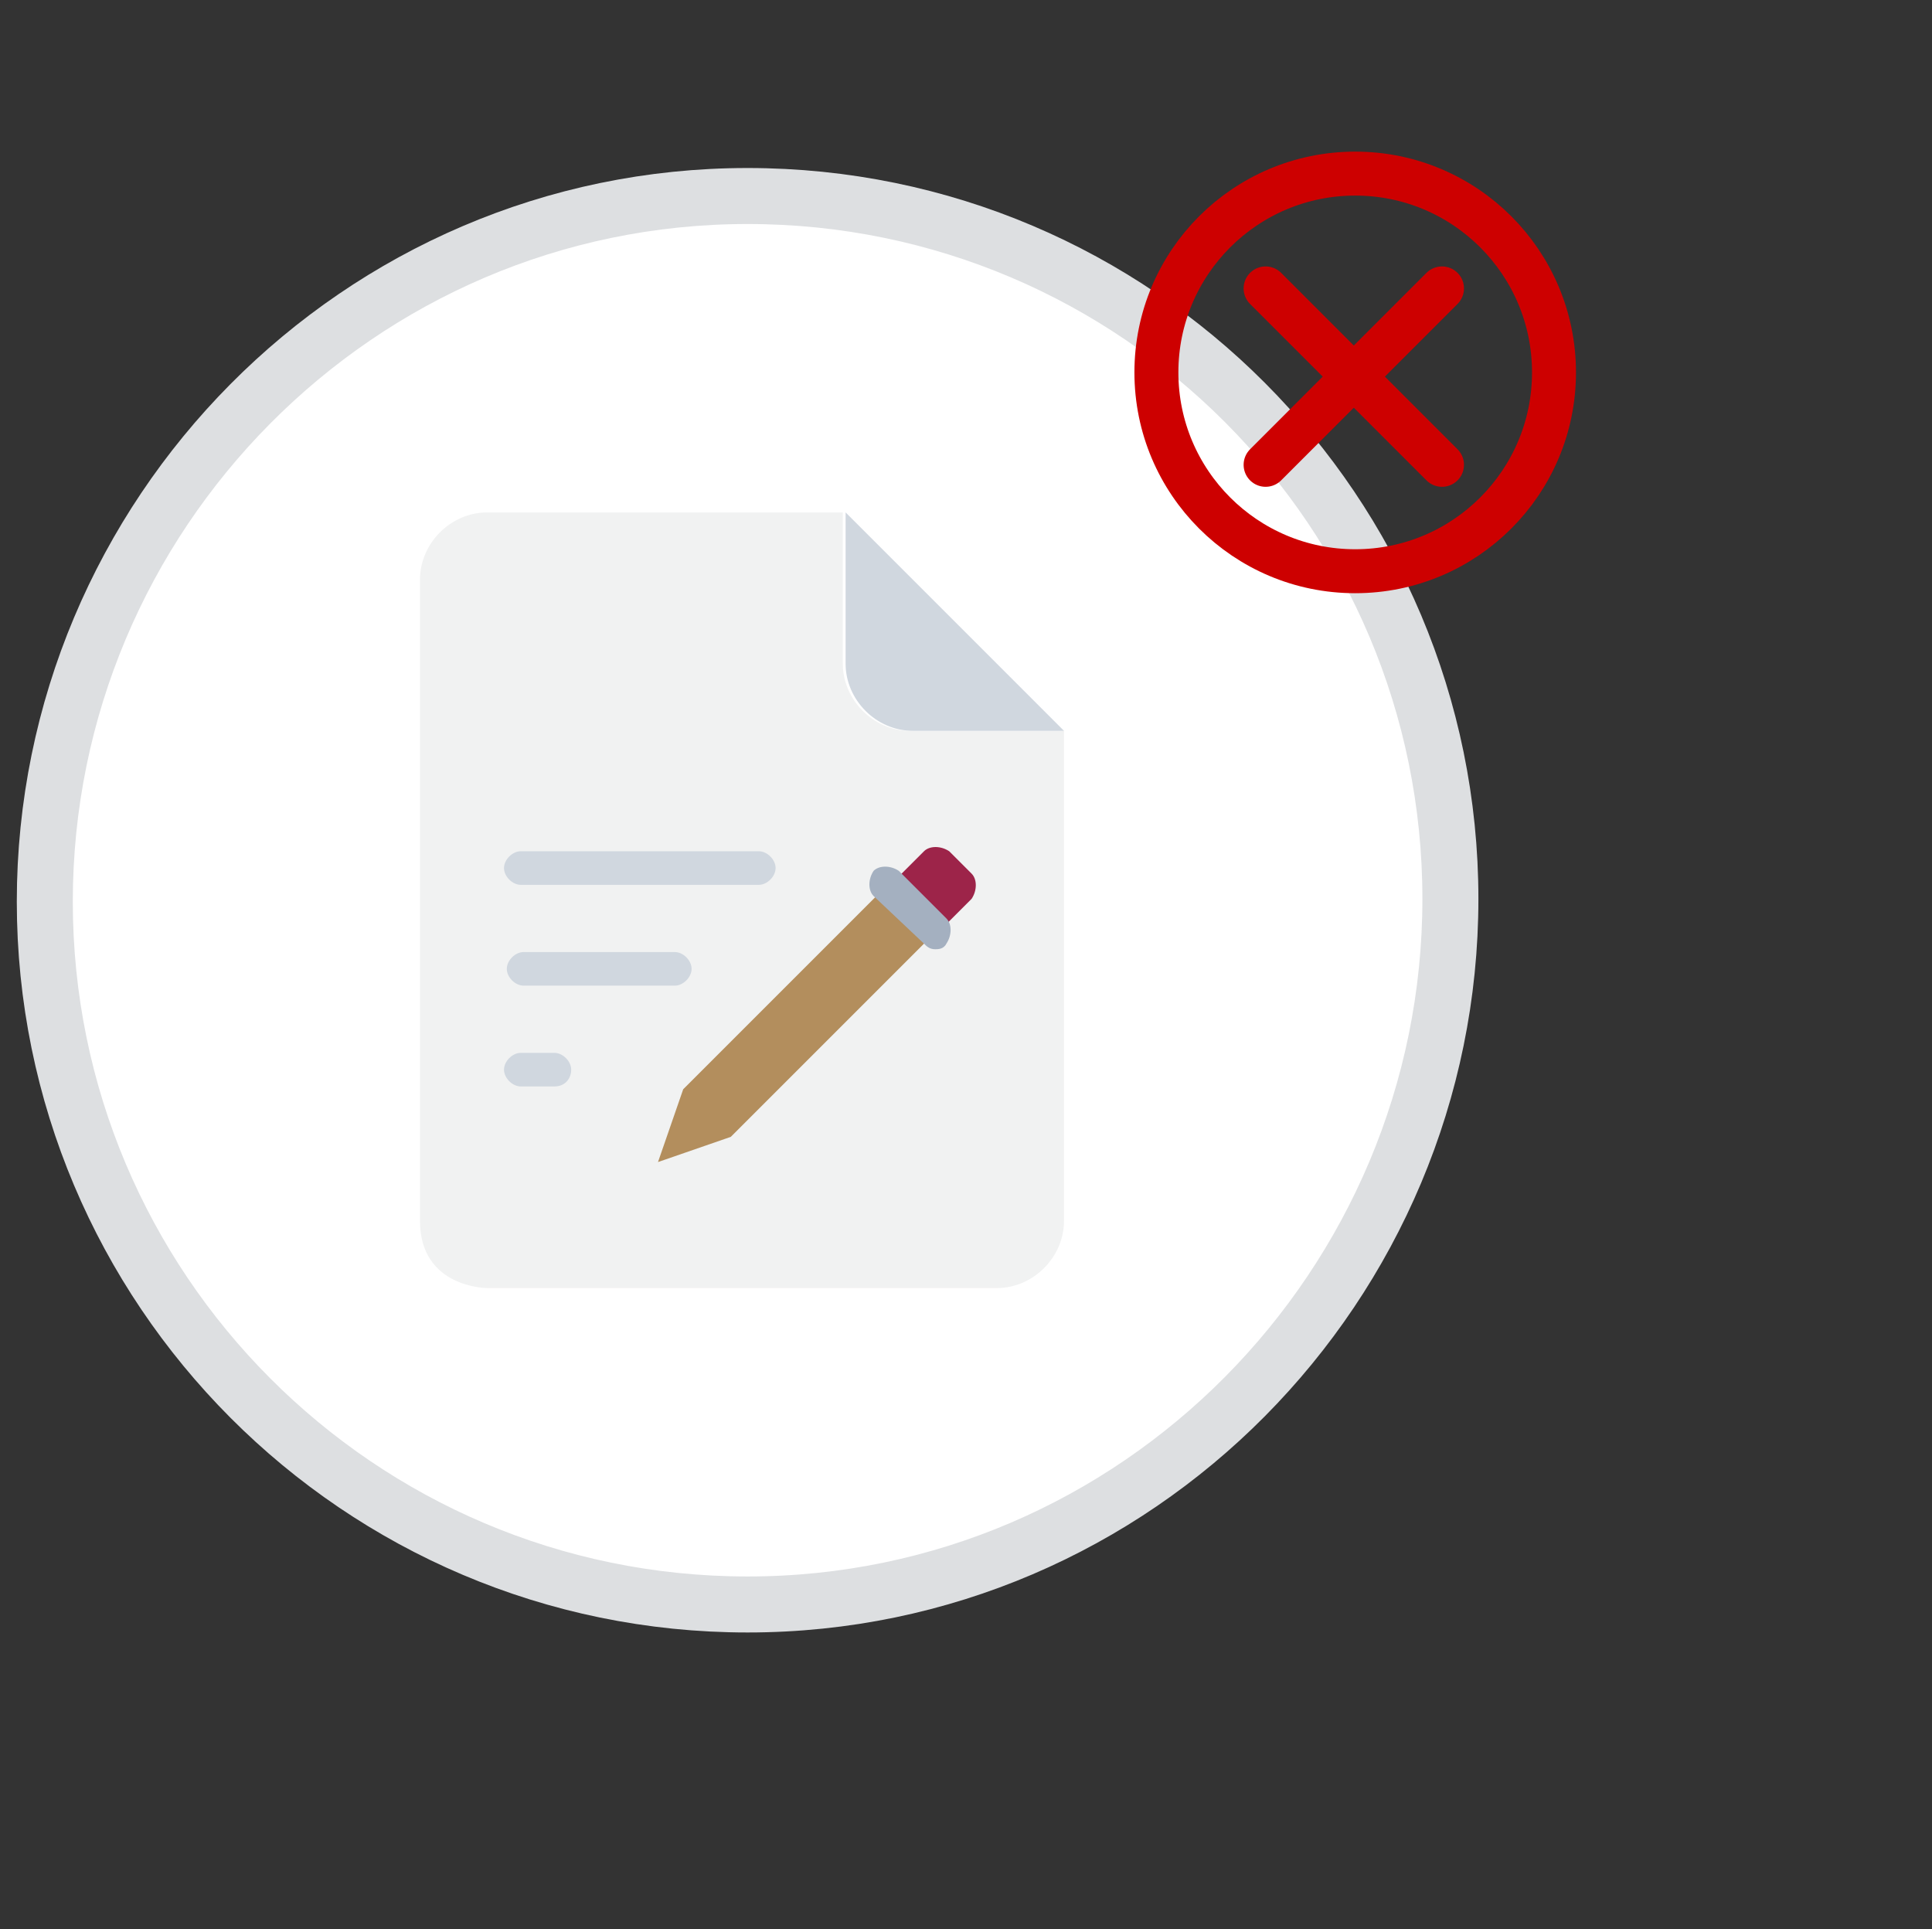 <?xml version="1.0" encoding="utf-8"?>
<!-- Generator: Adobe Illustrator 23.0.1, SVG Export Plug-In . SVG Version: 6.00 Build 0)  -->
<svg version="1.1" id="Capa_1" xmlns="http://www.w3.org/2000/svg" xmlns:xlink="http://www.w3.org/1999/xlink" x="0px" y="0px"
	 viewBox="0 0 69 68.9" style="enable-background:new 0 0 69 68.9;" xml:space="preserve">
<rect x="0" y="0" width="69" height="68.9" fill="#333333" stroke="none"/>
<style type="text/css">
	.st0{fill:#FFFFFF;stroke:#DDDFE1;stroke-width:2;}
	.st1{fill:#F1F2F2;}
	.st2{fill:#D0D7DF;}
	.st3{fill:#9D2449;}
	.st4{fill:#B38E5D;}
	.st5{fill:#A4B0C0;}
	.st6{fill:none;stroke:#CD0000;stroke-width:1.57;stroke-linecap:round;}
	.st7{fill:none;stroke:#CD0000;stroke-width:1.57;}
</style>
<path class="st0" d="M26.7,7c13.9,0,25.1,11.3,25.1,25.1S40.6,57.3,26.7,57.3c-13.9,0-25.1-11.3-25.1-25.1S12.8,7,26.7,7z"/>
<g>
	<path class="st1" d="M38,26.1v17.5c0,1.3-1.1,2.4-2.4,2.4H17.4c0,0-2.4,0-2.4-2.4V20.7c0-1.3,1.1-2.4,2.4-2.4h12.7v5.4
		c0,1.3,1.1,2.4,2.4,2.4H38z"/>
</g>
<path class="st2" d="M38,26.1h-5.4c-1.3,0-2.4-1.1-2.4-2.4v-5.4L38,26.1z"/>
<path class="st3" d="M34.7,31.2c0.2,0.2,0.2,0.6,0,0.9l-1.3,1.3l-1.7-1.7l1.3-1.3c0.2-0.2,0.6-0.2,0.9,0L34.7,31.2z"/>
<path class="st4" d="M33.4,33.3l-7.3,7.3l-2.6,0.9l0.9-2.6l7.3-7.3L33.4,33.3z"/>
<path class="st5" d="M33.4,33.9c-0.2,0-0.3-0.1-0.4-0.2L31.2,32c-0.2-0.2-0.2-0.6,0-0.9c0.2-0.2,0.6-0.2,0.9,0l1.7,1.7
	c0.2,0.2,0.2,0.6,0,0.9C33.7,33.9,33.5,33.9,33.4,33.9z"/>
<path class="st2" d="M27.1,31.6h-8.5c-0.3,0-0.6-0.3-0.6-0.6c0-0.3,0.3-0.6,0.6-0.6h8.5c0.3,0,0.6,0.3,0.6,0.6S27.4,31.6,27.1,31.6z
	"/>
<path class="st2" d="M24.1,35.2h-5.4c-0.3,0-0.6-0.3-0.6-0.6c0-0.3,0.3-0.6,0.6-0.6h5.4c0.3,0,0.6,0.3,0.6,0.6
	C24.7,34.9,24.4,35.2,24.1,35.2z"/>
<path class="st2" d="M19.8,38.8h-1.2c-0.3,0-0.6-0.3-0.6-0.6s0.3-0.6,0.6-0.6h1.2c0.3,0,0.6,0.3,0.6,0.6S20.2,38.8,19.8,38.8z"/>
<path class="st6" d="M51.5,10.3l-6.3,6.3"/>
<path class="st6" d="M45.2,10.3l6.3,6.3"/>
<circle class="st7" cx="48.4" cy="13.3" r="7.1"/>
</svg>
